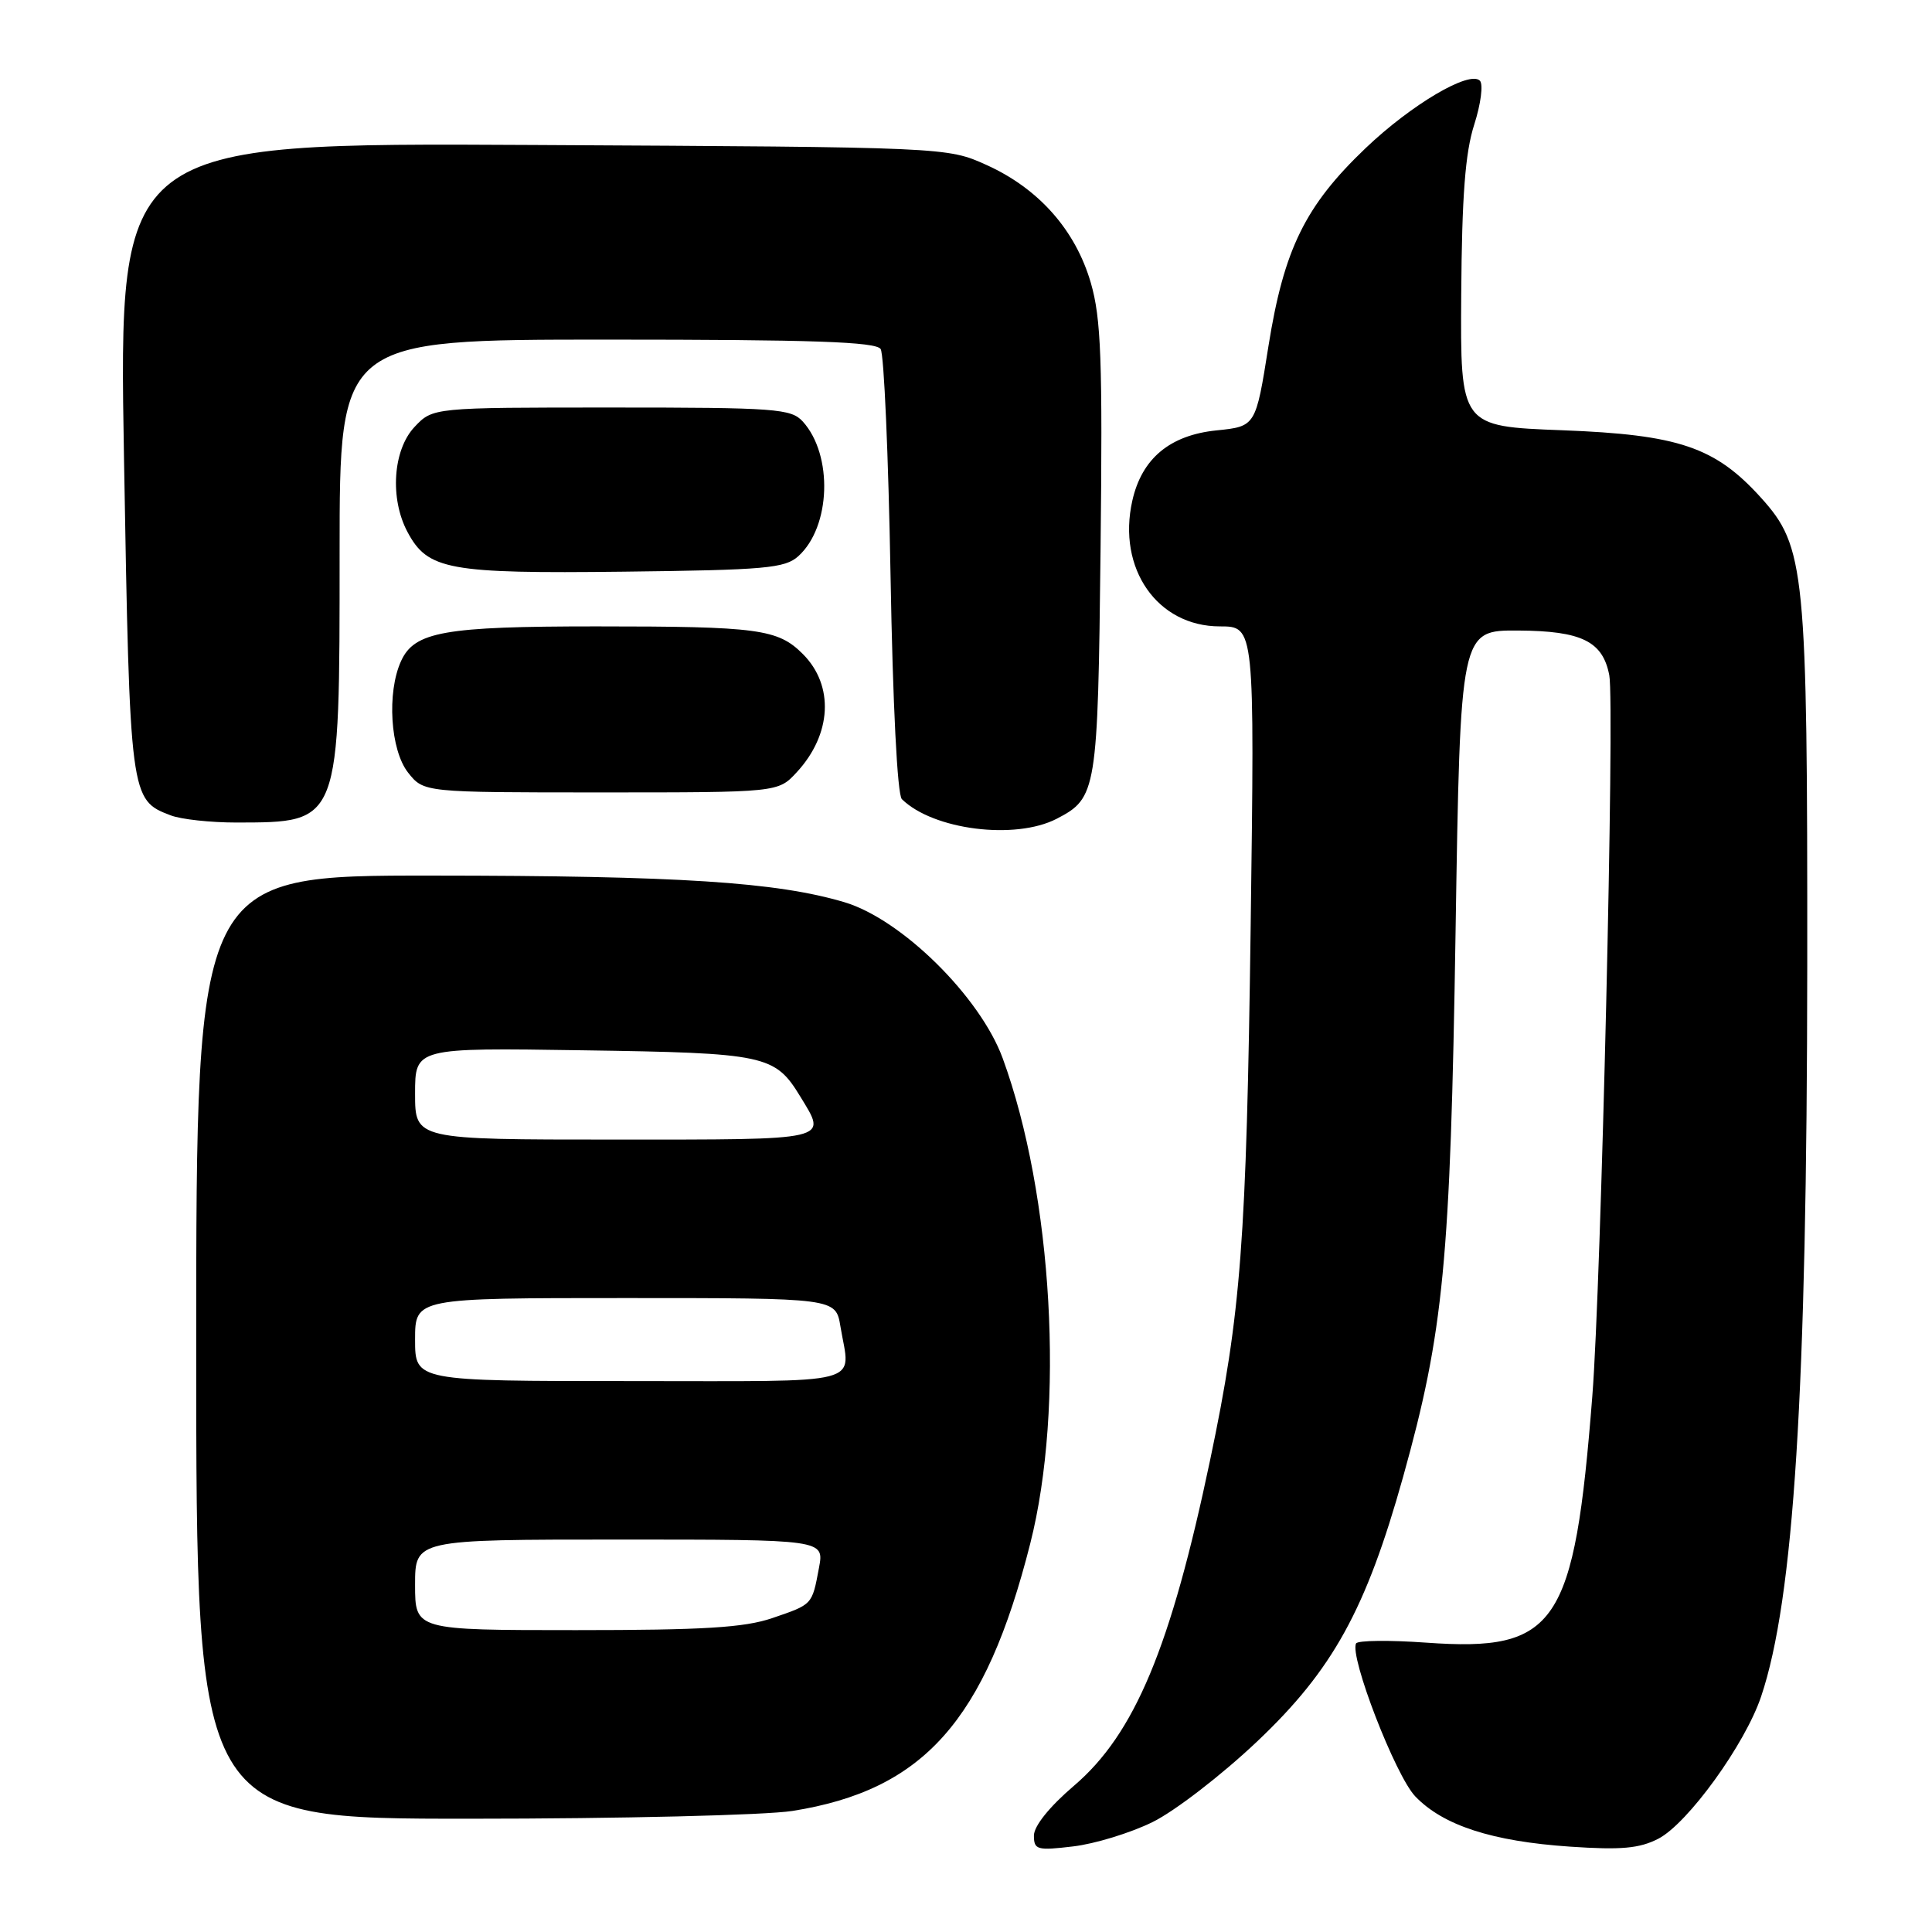 <?xml version="1.0" encoding="UTF-8" standalone="no"?>
<!DOCTYPE svg PUBLIC "-//W3C//DTD SVG 1.1//EN" "http://www.w3.org/Graphics/SVG/1.1/DTD/svg11.dtd" >
<svg xmlns="http://www.w3.org/2000/svg" xmlns:xlink="http://www.w3.org/1999/xlink" version="1.1" viewBox="0 0 256 256">
 <g >
 <path fill="currentColor"
d=" M 152.71 241.44 C 155.65 240.00 161.88 235.20 166.57 230.76 C 176.59 221.28 181.00 213.28 185.92 195.69 C 191.30 176.41 192.18 167.27 192.87 123.50 C 193.50 83.50 193.50 83.50 201.20 83.55 C 209.58 83.60 212.38 84.98 213.24 89.48 C 213.97 93.28 212.16 170.24 210.99 185.00 C 208.60 215.43 206.27 218.89 188.99 217.66 C 184.10 217.31 179.92 217.36 179.69 217.76 C 178.77 219.42 184.90 235.29 187.53 238.03 C 191.22 241.88 197.71 243.99 208.04 244.69 C 214.83 245.15 217.23 244.93 219.74 243.64 C 223.64 241.62 231.24 231.12 233.36 224.79 C 237.70 211.91 239.43 184.48 239.47 128.00 C 239.50 75.52 239.20 72.44 233.35 65.96 C 227.27 59.23 222.46 57.60 207.00 57.01 C 193.50 56.50 193.50 56.50 193.62 39.00 C 193.71 25.96 194.15 20.23 195.34 16.52 C 196.22 13.78 196.56 11.16 196.09 10.69 C 194.71 9.31 187.01 13.85 180.95 19.63 C 172.95 27.26 170.13 33.00 168.08 45.84 C 166.39 56.50 166.39 56.50 161.19 57.03 C 155.01 57.66 151.29 60.76 150.04 66.34 C 148.01 75.33 153.35 83.00 161.64 83.00 C 166.25 83.00 166.25 83.00 165.72 122.75 C 165.16 164.49 164.45 173.94 160.35 193.45 C 155.13 218.31 150.35 229.75 142.32 236.61 C 139.08 239.37 137.00 241.96 137.00 243.22 C 137.00 245.11 137.42 245.23 142.19 244.66 C 145.04 244.33 149.78 242.88 152.71 241.44 Z  M 105.00 239.96 C 122.39 237.20 130.56 228.02 136.51 204.54 C 141.10 186.46 139.50 158.37 132.86 140.22 C 129.87 132.07 119.47 121.81 111.90 119.55 C 102.90 116.87 89.98 116.04 57.25 116.02 C 26.00 116.00 26.00 116.00 26.00 178.50 C 26.00 241.00 26.00 241.00 62.25 240.99 C 82.19 240.99 101.42 240.52 105.00 239.96 Z  M 140.02 108.49 C 145.33 105.74 145.47 104.87 145.83 72.77 C 146.11 47.66 145.90 42.18 144.54 37.48 C 142.51 30.49 137.64 24.99 130.74 21.87 C 125.50 19.50 125.50 19.50 70.61 19.21 C 15.71 18.92 15.71 18.92 16.43 60.71 C 17.21 105.78 17.24 106.00 22.62 108.04 C 24.00 108.57 27.91 108.99 31.32 108.99 C 45.12 108.96 45.00 109.28 45.00 73.10 C 45.00 45.00 45.00 45.00 80.44 45.00 C 107.70 45.00 116.07 45.29 116.69 46.25 C 117.14 46.94 117.72 60.42 118.00 76.20 C 118.30 93.32 118.90 105.30 119.50 105.89 C 123.64 109.96 134.51 111.34 140.02 108.49 Z  M 105.56 102.34 C 110.22 97.31 110.56 90.83 106.37 86.65 C 103.07 83.35 100.48 83.00 79.02 83.00 C 58.84 83.00 54.91 83.70 53.14 87.60 C 51.24 91.76 51.72 99.38 54.07 102.37 C 56.15 105.00 56.15 105.00 79.62 105.00 C 103.10 105.00 103.10 105.00 105.56 102.34 Z  M 105.79 73.69 C 110.09 69.80 110.40 60.31 106.38 55.86 C 104.82 54.15 102.84 54.00 81.02 54.00 C 57.35 54.00 57.35 54.00 54.92 56.58 C 52.06 59.63 51.63 66.07 54.00 70.50 C 56.68 75.52 59.43 76.02 82.65 75.75 C 101.43 75.53 104.02 75.30 105.79 73.69 Z  M 55.00 210.00 C 55.00 204.00 55.00 204.00 82.11 204.00 C 109.22 204.00 109.22 204.00 108.52 207.74 C 107.59 212.69 107.70 212.57 102.32 214.41 C 98.62 215.67 93.21 216.00 76.32 216.00 C 55.00 216.00 55.00 216.00 55.00 210.00 Z  M 55.00 177.50 C 55.00 172.00 55.00 172.00 82.87 172.00 C 110.74 172.00 110.74 172.00 111.36 175.75 C 112.67 183.69 115.33 183.00 83.50 183.00 C 55.00 183.00 55.00 183.00 55.00 177.50 Z  M 55.00 144.92 C 55.00 138.83 55.00 138.83 77.25 139.17 C 101.48 139.53 102.68 139.78 106.05 145.31 C 109.62 151.17 110.35 151.00 81.50 151.00 C 55.00 151.00 55.00 151.00 55.00 144.92 Z "/>
</g>
</svg>